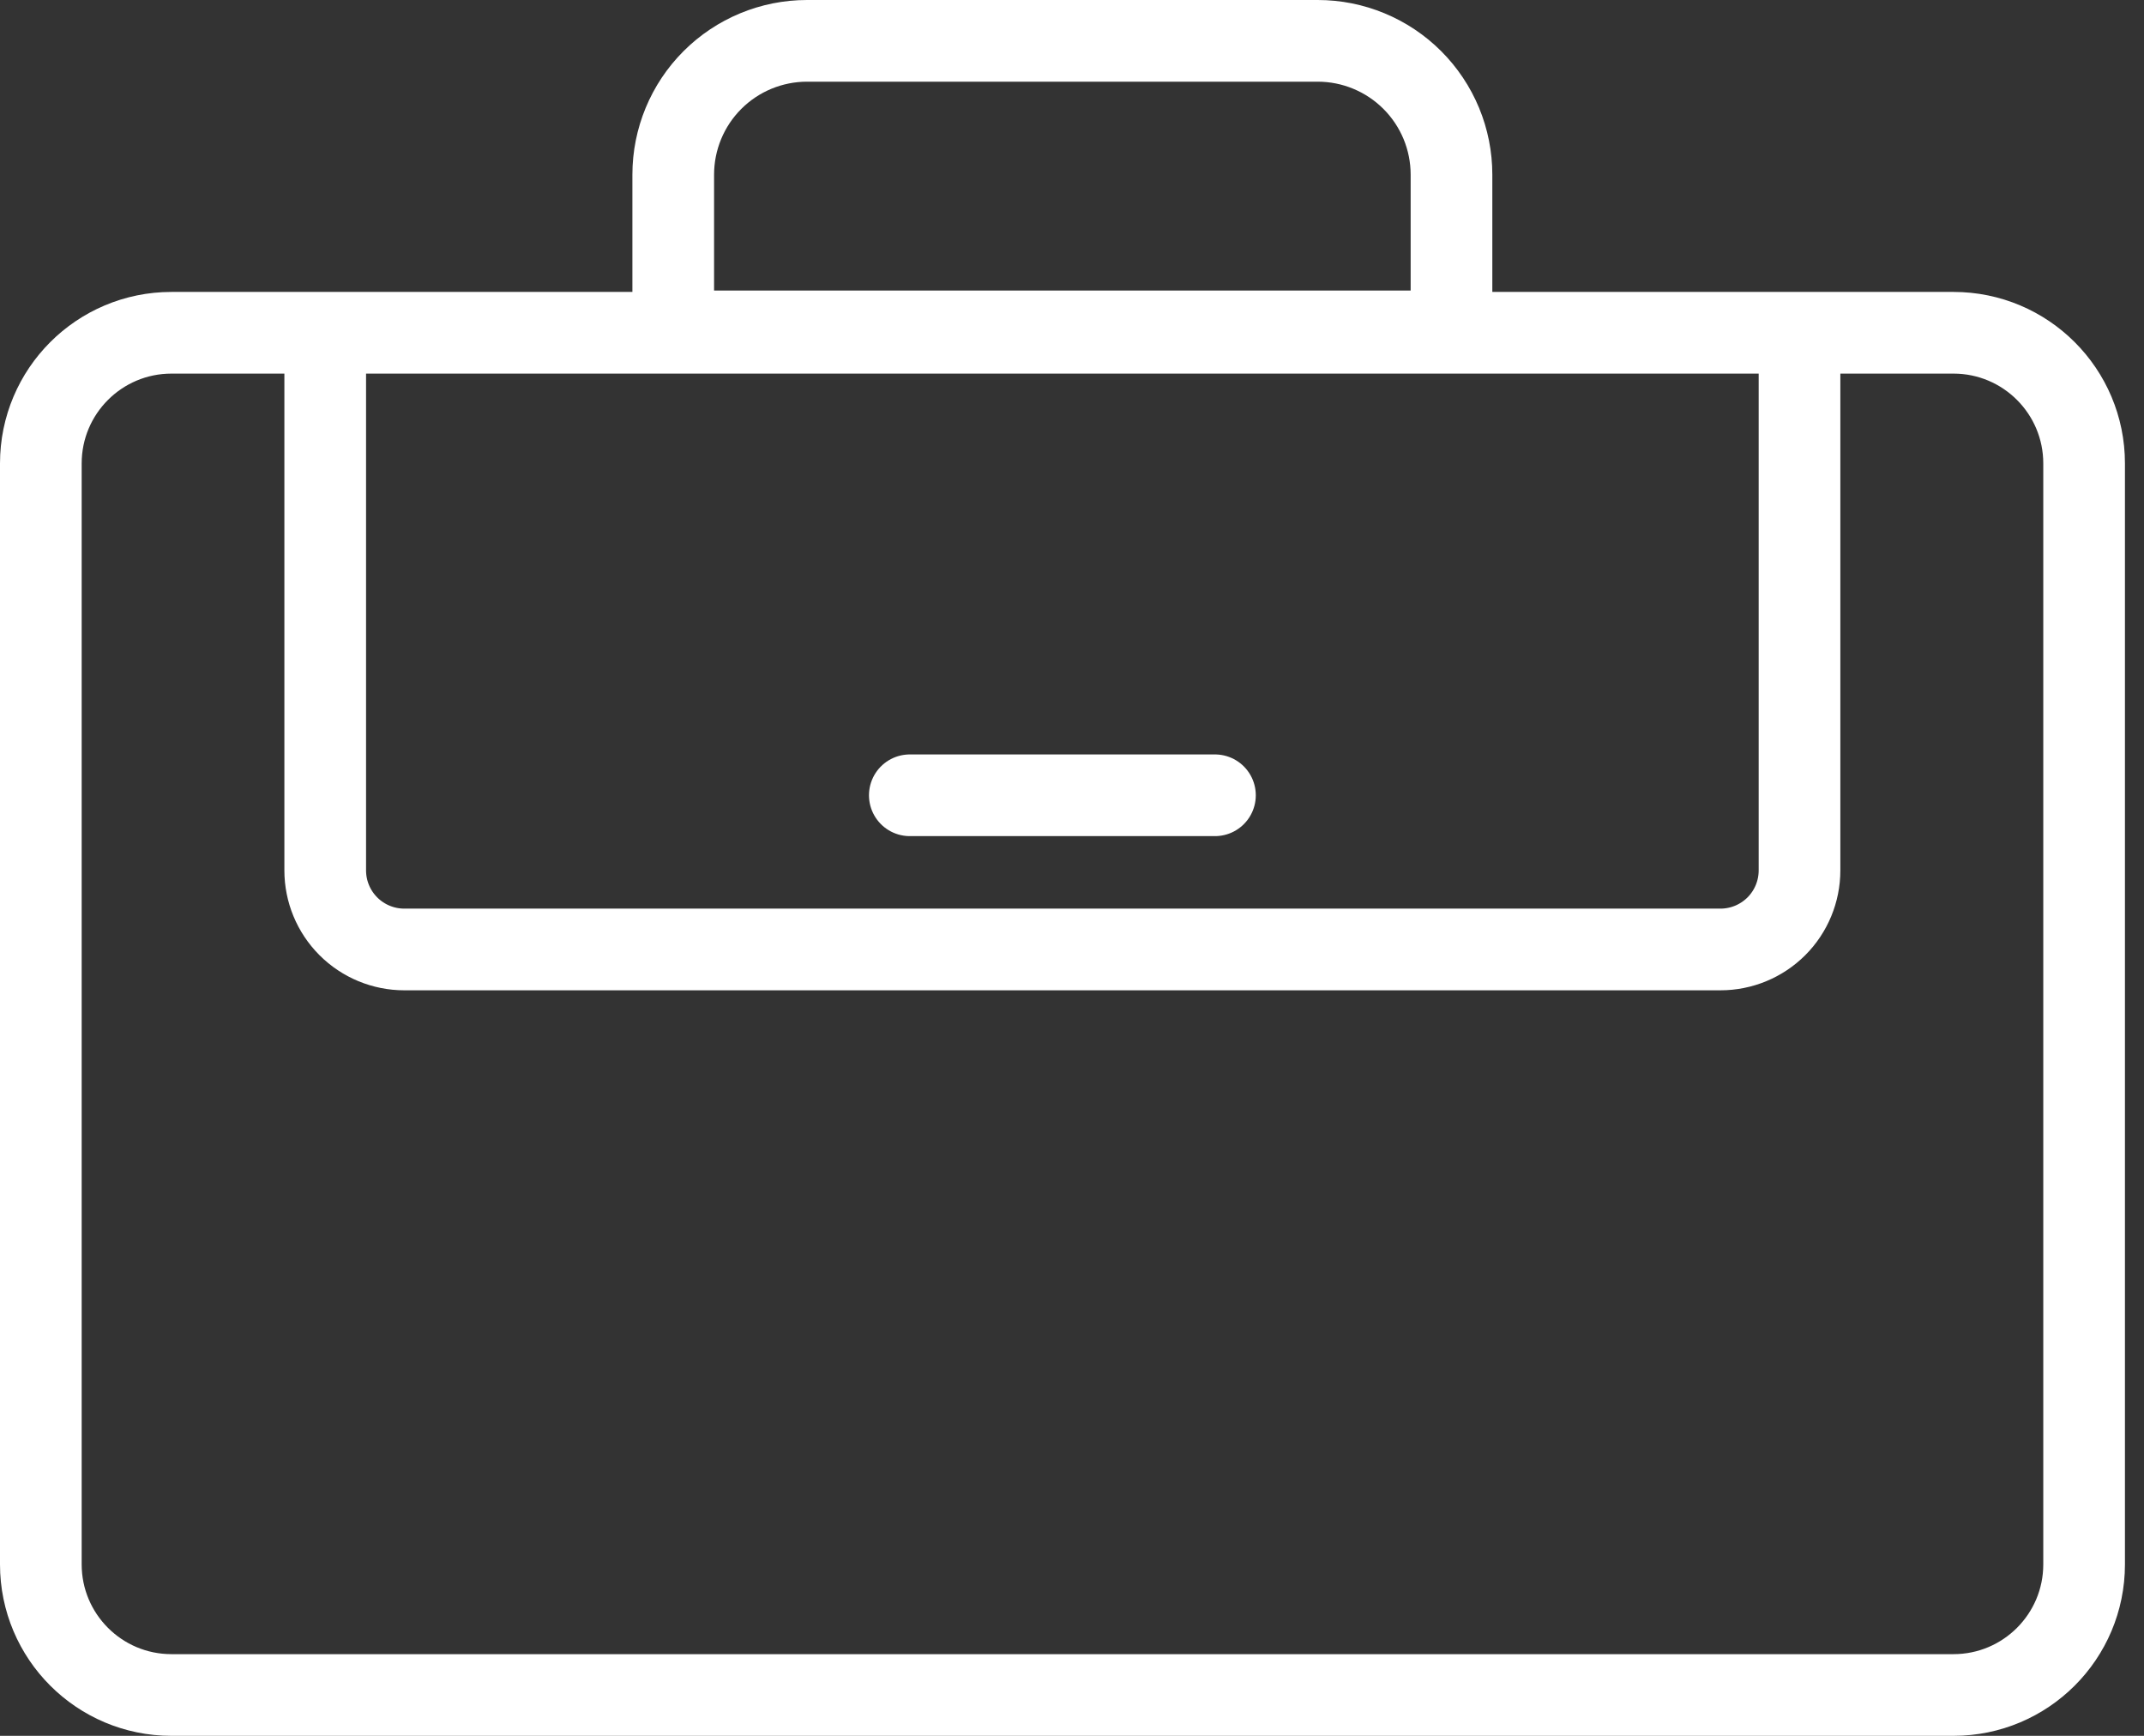 <svg width="105" height="85" viewBox="0 0 105 85" fill="none" >
<rect x="0" y="0" width="105" height="85" fill="#333333" stroke="none"/>
<path d="M95.669 16.295H8.398C4.864 16.295 2 19.16 2 22.693V76.603C2 80.136 4.864 83 8.398 83H95.669C99.203 83 102.067 80.136 102.067 76.603V22.693C102.067 19.16 99.203 16.295 95.669 16.295Z" stroke="white" stroke-width="4" stroke-miterlimit="10"/>
<path d="M39.524 2H64.533C65.394 2 66.246 2.169 67.04 2.499C67.835 2.828 68.558 3.311 69.166 3.919C69.775 4.528 70.257 5.25 70.587 6.045C70.916 6.84 71.085 7.692 71.085 8.552V16.227H32.971V8.552C32.971 6.815 33.661 5.148 34.89 3.919C36.119 2.69 37.786 2 39.524 2V2Z" stroke="white" stroke-width="4" stroke-miterlimit="10"/>
<path d="M88.129 16.228V42.621C88.129 43.648 87.722 44.633 86.996 45.359C86.269 46.085 85.285 46.493 84.258 46.493H19.799C18.772 46.493 17.787 46.085 17.061 45.359C16.335 44.633 15.927 43.648 15.927 42.621V16.228" stroke="white" stroke-width="4" stroke-miterlimit="10"/>
<path d="M44.557 38.943H59.501" stroke="white" stroke-width="4" stroke-miterlimit="10" stroke-linecap="round"/>
</svg>
